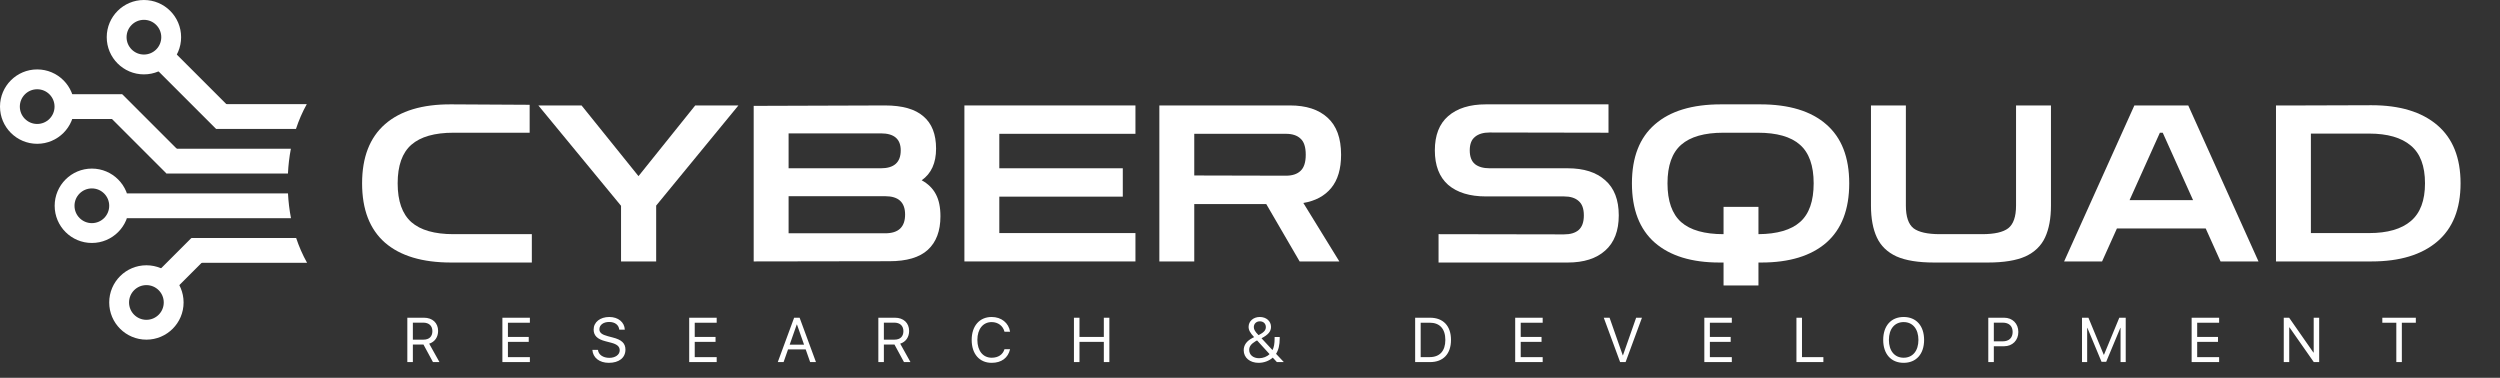 <svg width="1588" height="240" viewBox="0 0 1588 240" fill="none" xmlns="http://www.w3.org/2000/svg">
<rect x="0" y="0" width="1588" height="240" fill="#333333" stroke="none"/>
<path fill-rule="evenodd" clip-rule="evenodd" d="M91.419 34.646C85.331 34.646 80.396 29.71 80.396 23.622C80.396 17.534 85.331 12.598 91.419 12.598C97.507 12.598 102.443 17.534 102.443 23.622C102.443 29.71 97.507 34.646 91.419 34.646ZM91.419 47.244C78.373 47.244 67.797 36.668 67.797 23.622C67.797 10.576 78.373 0 91.419 0C104.465 0 115.041 10.576 115.041 23.622C115.041 36.668 104.465 47.244 91.419 47.244Z" fill="white"/>
<path fill-rule="evenodd" clip-rule="evenodd" d="M23.622 78.74C17.534 78.74 12.598 73.805 12.598 67.717C12.598 61.629 17.534 56.693 23.622 56.693C29.71 56.693 34.646 61.629 34.646 67.717C34.646 73.805 29.71 78.74 23.622 78.74ZM23.622 91.339C10.576 91.339 -1.52588e-05 80.763 -1.52588e-05 67.717C-1.52588e-05 54.671 10.576 44.095 23.622 44.095C36.668 44.095 47.244 54.671 47.244 67.717C47.244 80.763 36.668 91.339 23.622 91.339Z" fill="white"/>
<path fill-rule="evenodd" clip-rule="evenodd" d="M58.348 141.733C52.26 141.733 47.325 136.797 47.325 130.709C47.325 124.621 52.26 119.685 58.348 119.685C64.437 119.685 69.372 124.621 69.372 130.709C69.372 136.797 64.437 141.733 58.348 141.733ZM58.348 154.331C45.302 154.331 34.726 143.755 34.726 130.709C34.726 117.663 45.302 107.087 58.348 107.087C71.394 107.087 81.971 117.663 81.971 130.709C81.971 143.755 71.394 154.331 58.348 154.331Z" fill="white"/>
<path fill-rule="evenodd" clip-rule="evenodd" d="M92.994 203.15C86.906 203.15 81.971 198.214 81.971 192.126C81.971 186.038 86.906 181.102 92.994 181.102C99.082 181.102 104.018 186.038 104.018 192.126C104.018 198.214 99.082 203.15 92.994 203.15ZM92.994 215.748C79.948 215.748 69.372 205.172 69.372 192.126C69.372 179.08 79.948 168.504 92.994 168.504C106.04 168.504 116.616 179.08 116.616 192.126C116.616 205.172 106.04 215.748 92.994 215.748Z" fill="white"/>
<rect width="57.737" height="15.748" transform="matrix(-0.707 -0.707 -0.707 0.707 148.489 70.855)" fill="white"/>
<rect width="55.545" height="15.748" transform="matrix(-0.707 -0.707 -0.707 0.707 116.91 99.119)" fill="white"/>
<rect width="31.39" height="15.748" transform="matrix(-0.707 0.707 0.707 0.707 121.566 151.181)" fill="white"/>
<rect width="34.646" height="15.748" transform="matrix(-1 0 0 1 77.522 59.843)" fill="white"/>
<path d="M182.905 110.236C183.162 104.984 183.762 99.712 184.758 94.488H105.869V110.236H182.905Z" fill="white"/>
<path d="M184.832 138.583C183.818 133.359 183.202 128.086 182.927 122.835H80.672V138.583H184.832Z" fill="white"/>
<path d="M188.003 81.89C189.777 76.497 192.044 71.221 194.869 66.142H137.365V81.89H188.003Z" fill="white"/>
<path d="M195.052 166.929C192.203 161.852 189.914 156.575 188.12 151.181H121.617V166.929H195.052Z" fill="white"/>
<path d="M286.544 166.758C268.251 166.758 254.254 162.554 244.553 154.147C234.853 145.647 230.002 133.082 230.002 116.452C230.002 99.915 234.853 87.396 244.553 78.896C254.254 70.397 268.251 66.193 286.544 66.285L336.434 66.562V84.301H288.068C276.058 84.301 267.142 86.842 261.322 91.923C255.501 97.004 252.591 105.181 252.591 116.452C252.591 127.724 255.501 135.946 261.322 141.12C267.142 146.201 276.058 148.742 288.068 148.742H337.82V166.758H286.544Z" fill="white"/>
<path d="M394.485 166.065V130.726L341.962 66.978H369.401L405.571 111.879L441.603 66.978H469.042L416.797 130.588V166.065H394.485Z" fill="white"/>
<path d="M478.742 166.065V67.255L562.169 66.978C573.163 66.978 581.293 69.288 586.559 73.907C591.918 78.434 594.597 85.271 594.597 94.418C594.597 103.564 591.548 110.262 585.451 114.512C589.516 116.729 592.518 119.686 594.458 123.381C596.399 126.984 597.369 131.65 597.369 137.378C597.369 146.709 594.689 153.823 589.331 158.72C584.065 163.524 575.935 165.926 564.94 165.926L478.742 166.065ZM559.536 84.717H500.915V106.89H559.536C567.943 106.89 572.147 103.102 572.147 95.526C572.147 88.32 567.943 84.717 559.536 84.717ZM562.307 124.628H500.915V148.188H562.307C570.715 148.188 574.918 144.215 574.918 136.269C574.918 128.509 570.715 124.628 562.307 124.628Z" fill="white"/>
<path d="M612.588 166.065V66.978H721.237V84.994H634.761V106.89H713.199V124.906H634.761V148.049H721.237V166.065H612.588Z" fill="white"/>
<path d="M736.419 166.065V66.978H819.43C829.685 66.978 837.631 69.565 843.266 74.739C848.994 79.912 851.858 87.766 851.858 98.298C851.858 107.259 849.78 114.281 845.622 119.362C841.465 124.444 835.552 127.631 827.884 128.925L850.75 166.065H825.528L804.325 129.617H758.592V166.065H736.419ZM816.797 84.994H758.592V111.463L816.797 111.602C820.862 111.602 823.957 110.585 826.082 108.553C828.299 106.52 829.408 103.102 829.408 98.298C829.408 93.401 828.299 89.983 826.082 88.043C823.957 86.01 820.862 84.994 816.797 84.994Z" fill="white"/>
<path d="M913.768 166.758V148.742L993.453 148.88C997.518 148.88 1000.61 147.957 1002.74 146.109C1004.96 144.169 1006.06 141.074 1006.06 136.824C1006.06 132.574 1004.96 129.525 1002.74 127.677C1000.61 125.737 997.518 124.767 993.453 124.767H943.841C933.585 124.767 925.594 122.319 919.866 117.422C914.23 112.433 911.412 105.135 911.412 95.526C911.412 85.918 914.23 78.665 919.866 73.769C925.594 68.78 933.585 66.285 943.841 66.285H1021.72V84.301L946.196 84.162C942.224 84.162 939.129 85.086 936.911 86.934C934.694 88.689 933.585 91.553 933.585 95.526C933.585 99.499 934.694 102.409 936.911 104.257C939.129 106.012 942.224 106.89 946.196 106.89H995.809C1006.06 106.89 1014.01 109.431 1019.65 114.512C1025.37 119.501 1028.24 126.938 1028.24 136.824C1028.24 146.617 1025.37 154.054 1019.65 159.136C1014.01 164.217 1006.06 166.758 995.809 166.758H913.768Z" fill="white"/>
<path d="M1092.17 166.758C1074.52 166.758 1060.85 162.554 1051.15 154.147C1041.45 145.647 1036.6 133.082 1036.6 116.452C1036.6 99.915 1041.45 87.442 1051.15 79.035C1060.85 70.535 1074.85 66.285 1093.14 66.285H1118.08C1136.38 66.285 1150.37 70.535 1160.07 79.035C1169.77 87.442 1174.63 99.915 1174.63 116.452C1174.63 133.082 1169.77 145.647 1160.07 154.147C1150.37 162.554 1136.61 166.758 1118.78 166.758H1116.97V181.309H1094.8V166.758H1092.17ZM1116.97 131.419V148.742C1128.89 148.649 1137.72 146.063 1143.44 140.981C1149.17 135.9 1152.04 127.724 1152.04 116.452C1152.04 105.181 1149.13 97.004 1143.31 91.923C1137.58 86.842 1128.66 84.301 1116.56 84.301H1094.66C1082.65 84.301 1073.74 86.842 1067.92 91.923C1062.1 97.004 1059.19 105.181 1059.19 116.452C1059.19 127.724 1062.1 135.946 1067.92 141.12C1073.74 146.201 1082.7 148.742 1094.8 148.742V131.419H1116.97Z" fill="white"/>
<path d="M1228.49 166.758C1218.42 166.758 1210.47 165.464 1204.65 162.877C1198.83 160.198 1194.67 156.179 1192.18 150.821C1189.68 145.462 1188.44 138.718 1188.44 130.588V66.978H1210.61V130.588C1210.61 137.609 1212.23 142.413 1215.46 145C1218.79 147.495 1224.38 148.742 1232.23 148.742H1258.98C1266.83 148.742 1272.37 147.495 1275.61 145C1278.93 142.413 1280.59 137.609 1280.59 130.588V66.978H1302.77V130.588C1302.77 138.718 1301.52 145.462 1299.03 150.821C1296.53 156.179 1292.37 160.198 1286.55 162.877C1280.73 165.464 1272.79 166.758 1262.72 166.758H1228.49Z" fill="white"/>
<path d="M1311.13 166.065L1355.75 66.978H1389.98L1434.6 166.065H1410.49L1401.07 145.139H1344.66L1335.24 166.065H1311.13ZM1352.7 127.123H1393.03L1373.77 84.301H1371.96L1352.7 127.123Z" fill="white"/>
<path d="M1445.71 166.065V66.978H1462.06L1506.41 66.84C1524.33 66.84 1538.23 71.043 1548.12 79.451C1558.01 87.858 1562.95 100.192 1562.95 116.452C1562.95 132.712 1558.01 145.046 1548.12 153.454C1538.23 161.861 1524.33 166.065 1506.41 166.065H1445.71ZM1504.88 84.855H1467.88V148.049H1504.88C1516.52 148.049 1525.35 145.508 1531.35 140.427C1537.36 135.346 1540.36 127.354 1540.36 116.452C1540.36 105.458 1537.36 97.466 1531.35 92.477C1525.35 87.396 1516.52 84.855 1504.88 84.855Z" fill="white"/>
<path d="M262.25 204.941V215.742H268.988C272.602 215.742 274.652 213.789 274.652 210.332C274.652 206.953 272.465 204.941 268.832 204.941H262.25ZM262.25 218.848V230H258.734V201.816H269.301C274.73 201.816 278.285 205.137 278.285 210.215C278.285 214.141 276.156 217.188 272.621 218.301L279.145 230H275.023L268.988 218.848H262.25ZM336.58 226.836V230H319.119V201.816H336.58V204.98H322.634V214.023H335.857V217.148H322.634V226.836H336.58ZM376.28 222.246H379.816C380.148 225.293 383.038 227.305 387.062 227.305C390.87 227.305 393.644 225.293 393.644 222.52C393.644 220.137 391.984 218.672 388.195 217.695L384.581 216.758C379.386 215.43 377.081 213.145 377.081 209.316C377.081 204.629 381.183 201.348 387.042 201.348C392.648 201.348 396.71 204.668 396.866 209.395H393.351C393.038 206.367 390.597 204.512 386.925 204.512C383.273 204.512 380.734 206.406 380.734 209.16C380.734 211.289 382.296 212.559 386.124 213.555L389.073 214.336C394.913 215.801 397.277 218.047 397.277 222.09C397.277 227.246 393.214 230.469 386.73 230.469C380.753 230.469 376.613 227.227 376.28 222.246ZM455.239 226.836V230H437.778V201.816H455.239V204.98H441.294V214.023H454.516V217.148H441.294V226.836H455.239ZM514.608 230L511.776 221.934H500.565L497.733 230H494.041L504.432 201.816H507.909L518.299 230H514.608ZM506.112 206.094L501.6 218.945H510.741L506.229 206.094H506.112ZM561.438 204.941V215.742H568.176C571.789 215.742 573.84 213.789 573.84 210.332C573.84 206.953 571.652 204.941 568.02 204.941H561.438ZM561.438 218.848V230H557.922V201.816H568.488C573.918 201.816 577.473 205.137 577.473 210.215C577.473 214.141 575.344 217.188 571.809 218.301L578.332 230H574.211L568.176 218.848H561.438ZM629.908 230.469C622.134 230.469 617.213 224.824 617.213 215.898C617.213 207.051 622.193 201.348 629.908 201.348C636.041 201.348 640.709 205.078 641.607 210.703H638.052C637.154 207.012 633.931 204.59 629.908 204.59C624.4 204.59 620.826 209.043 620.826 215.898C620.826 222.812 624.361 227.227 629.927 227.227C634.068 227.227 637.037 225.234 638.052 221.797H641.607C640.318 227.363 636.138 230.469 629.908 230.469ZM704.667 230H701.152V217.168H685.683V230H682.167V201.816H685.683V214.004H701.152V201.816H704.667V230ZM811.081 230L808.463 227.168C806.081 229.277 802.799 230.469 799.459 230.469C793.893 230.469 790.006 227.188 790.006 222.5C790.006 219.199 791.803 216.66 795.534 214.688C796.1 214.395 796.452 214.199 796.608 214.141C794.088 211.465 793.112 209.648 793.112 207.598C793.112 204.023 796.159 201.348 800.221 201.348C804.362 201.348 807.35 203.984 807.35 207.637C807.35 210.508 805.612 212.598 801.315 214.863L808.288 222.383C809.206 220.664 809.635 218.359 809.635 214.883V214.043H812.877V214.902C812.877 219.199 812.096 222.324 810.553 224.746L815.495 230H811.081ZM797.545 216.738C794.635 218.516 793.483 220.098 793.483 222.266C793.483 225.41 796.022 227.539 799.772 227.539C802.291 227.539 804.909 226.523 806.413 224.922L798.483 216.23C798.229 216.348 797.721 216.621 797.545 216.738ZM799.44 212.891C802.819 211.172 804.069 209.766 804.069 207.754C804.069 205.605 802.526 204.102 800.241 204.102C798.014 204.102 796.432 205.645 796.432 207.793C796.432 209.336 797.252 210.703 799.44 212.891ZM898.9 201.816H908.373C916.732 201.816 921.673 207.031 921.673 215.898C921.673 224.785 916.752 230 908.373 230H898.9V201.816ZM902.416 204.98V226.836H908.138C914.525 226.836 918.08 222.93 918.08 215.938C918.08 208.887 914.545 204.98 908.138 204.98H902.416ZM979.909 226.836V230H962.448V201.816H979.909V204.98H965.964V214.023H979.187V217.148H965.964V226.836H979.909ZM1032.58 230H1029.1L1018.71 201.816H1022.4L1030.78 225.723H1030.9L1039.28 201.816H1042.97L1032.58 230ZM1100.05 226.836V230H1082.59V201.816H1100.05V204.98H1086.11V214.023H1099.33V217.148H1086.11V226.836H1100.05ZM1158.21 226.836V230H1141.1V201.816H1144.62V226.836H1158.21ZM1209.2 201.348C1217.19 201.348 1222.19 206.973 1222.19 215.918C1222.19 224.863 1217.19 230.469 1209.2 230.469C1201.21 230.469 1196.21 224.863 1196.21 215.918C1196.21 206.973 1201.21 201.348 1209.2 201.348ZM1209.2 204.59C1203.44 204.59 1199.83 208.965 1199.83 215.918C1199.83 222.852 1203.44 227.227 1209.2 227.227C1214.96 227.227 1218.58 222.852 1218.58 215.918C1218.58 208.965 1214.96 204.59 1209.2 204.59ZM1262.96 201.816H1273.02C1278.32 201.816 1282.05 205.527 1282.05 210.859C1282.05 216.211 1278.28 219.941 1272.98 219.941H1266.48V230H1262.96V201.816ZM1266.48 204.941V216.816H1272.1C1276.13 216.816 1278.43 214.609 1278.43 210.859C1278.43 207.129 1276.15 204.941 1272.1 204.941H1266.48ZM1350.26 230H1346.98V208.281H1346.84L1337.86 229.805H1334.89L1325.91 208.281H1325.77V230H1322.49V201.816H1326.57L1336.3 225.332H1336.45L1346.18 201.816H1350.26V230ZM1409.59 226.836V230H1392.13V201.816H1409.59V204.98H1395.65V214.023H1408.87V217.148H1395.65V226.836H1409.59ZM1454.12 230H1450.64V201.816H1454.06L1469.49 223.945H1469.66V201.816H1473.14V230H1469.72L1454.29 207.949H1454.12V230ZM1525.65 230H1522.14V204.98H1513.25V201.816H1534.54V204.98H1525.65V230Z" fill="white"/>
</svg>

